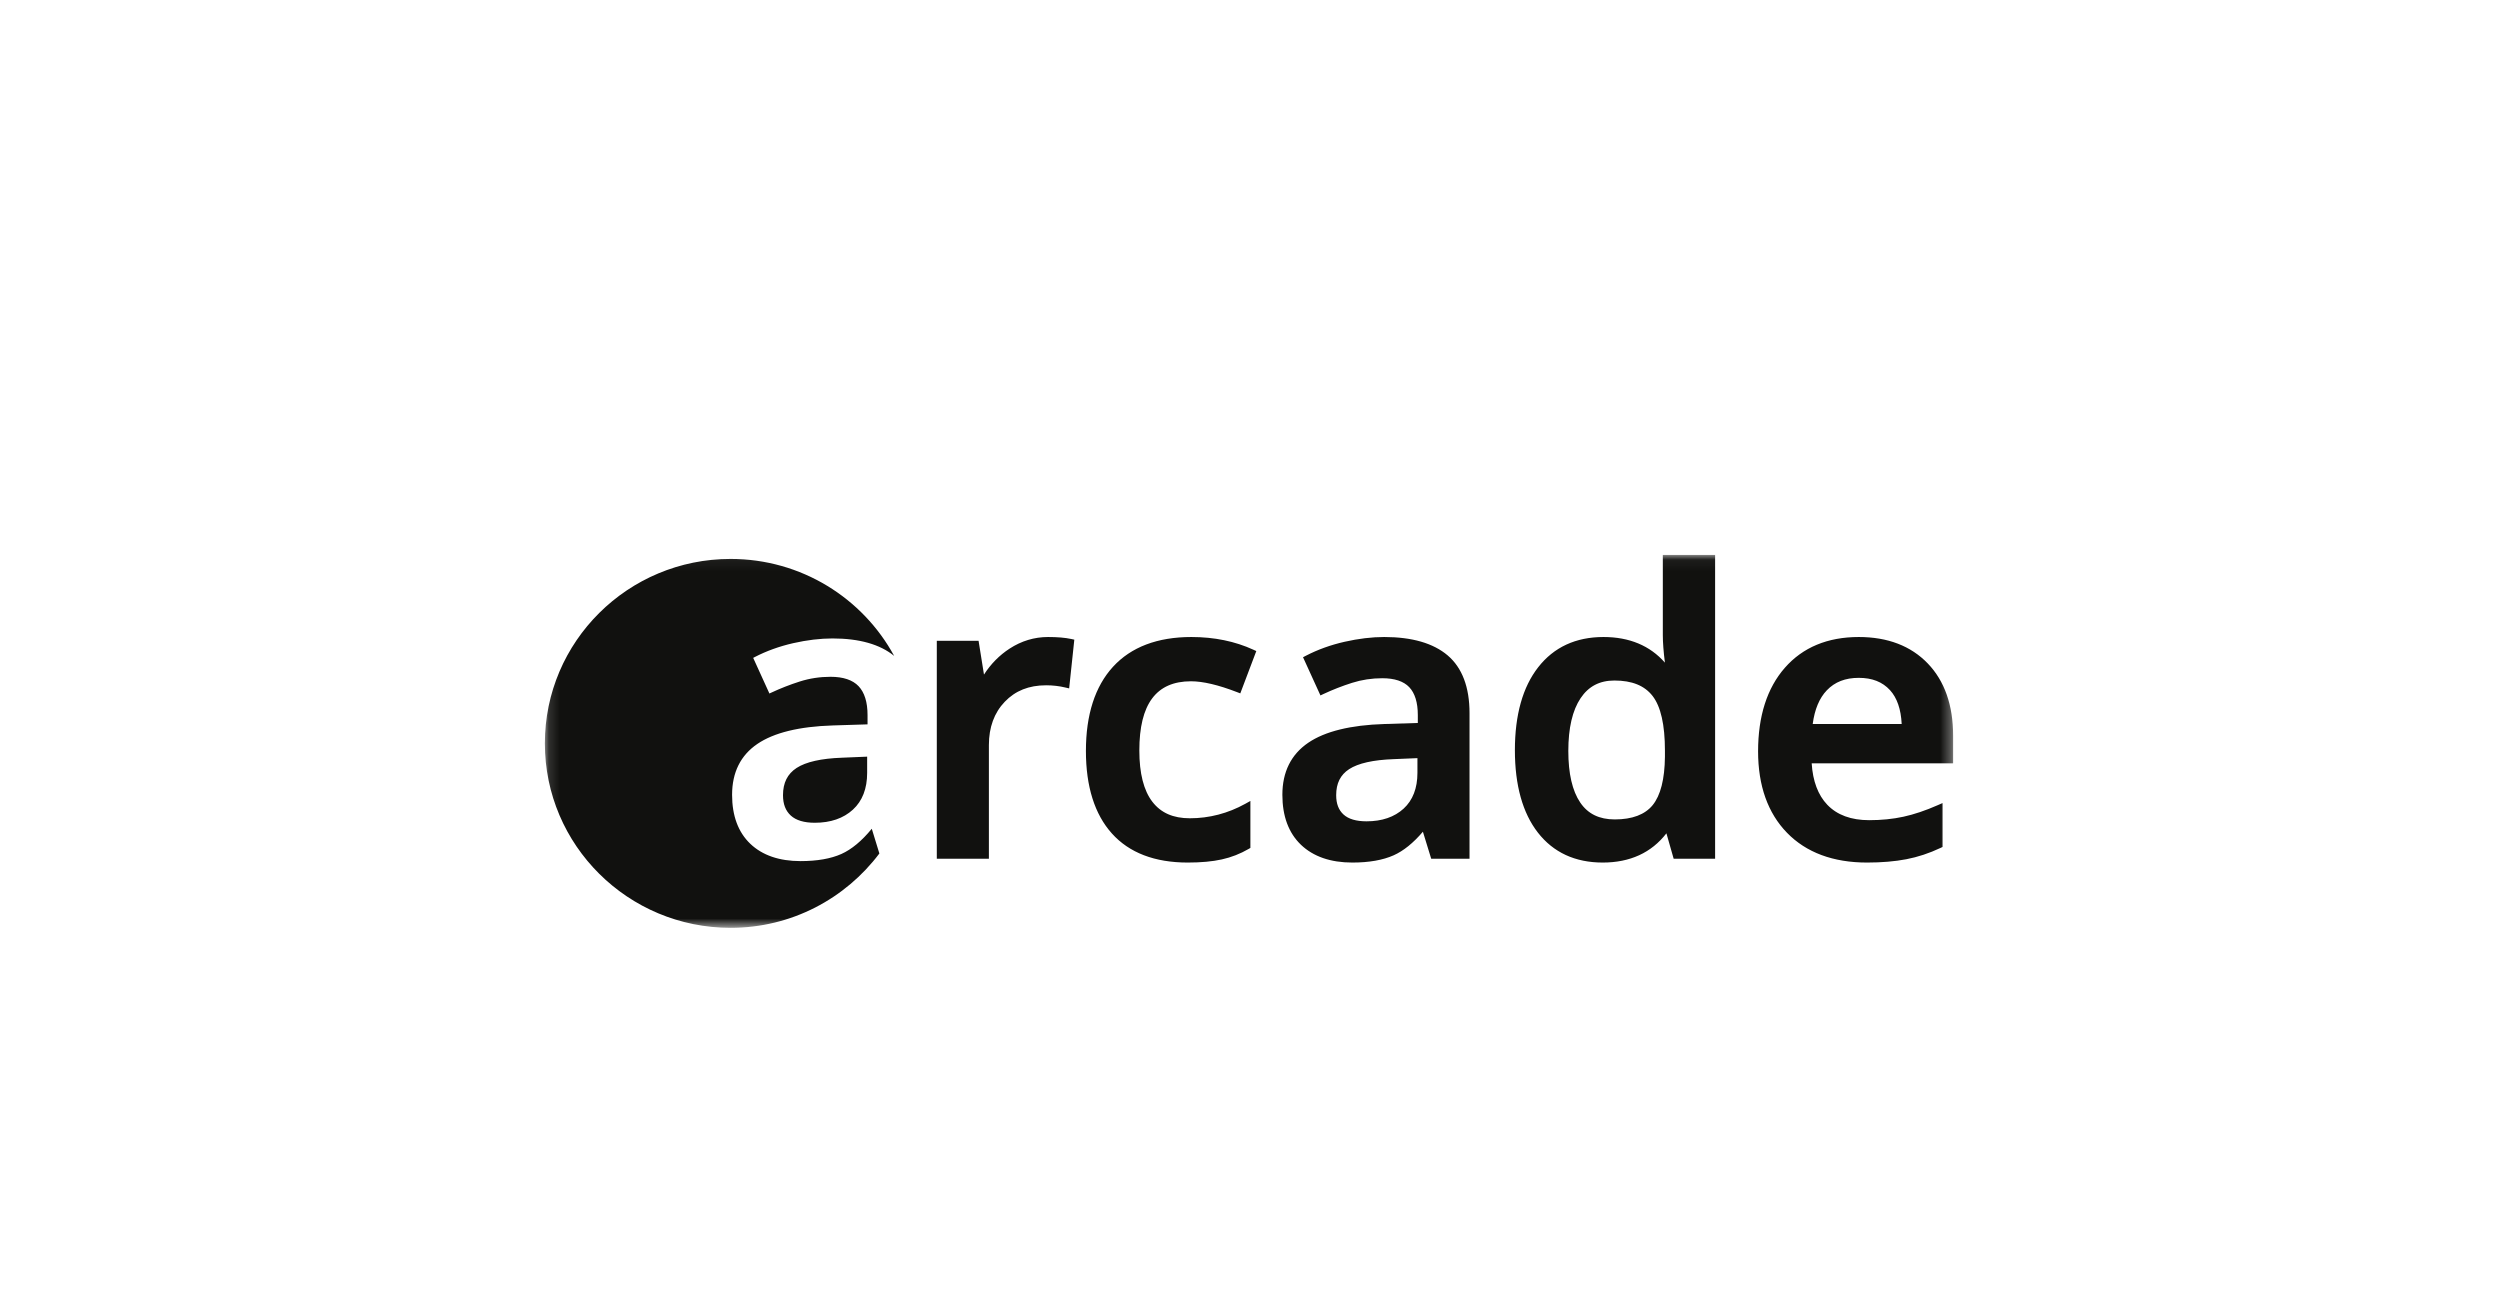 <svg width="230" height="120" viewBox="0 0 230 120" fill="none" xmlns="http://www.w3.org/2000/svg">
<rect width="230" height="120" fill="none"/>
<g clip-path="url(#clip0)">
<mask id="mask0" mask-type="alpha" maskUnits="userSpaceOnUse" x="50" y="51" width="130" height="35">
<path d="M50.127 51.056H179.687V85.361H50.127V51.056Z" fill="white"/>
</mask>
<g mask="url(#mask0)">
<path fill-rule="evenodd" clip-rule="evenodd" d="M179.687 70.226V67.681C179.687 64.881 178.902 62.647 177.354 61.038C175.802 59.424 173.666 58.605 171.007 58.605C168.143 58.605 165.855 59.556 164.208 61.434C162.572 63.299 161.744 65.886 161.744 69.12C161.744 72.279 162.639 74.803 164.406 76.617C166.175 78.434 168.652 79.355 171.768 79.355C173.111 79.355 174.327 79.253 175.38 79.05C176.439 78.848 177.5 78.497 178.533 78.007L178.715 77.921V73.882L178.266 74.078C177.148 74.571 176.09 74.927 175.118 75.138C174.15 75.35 173.088 75.456 171.961 75.456C170.305 75.456 169.009 74.979 168.11 74.037C167.26 73.147 166.777 71.865 166.675 70.226H179.687ZM174.955 66.609H166.769C166.946 65.267 167.381 64.225 168.065 63.511C168.805 62.737 169.767 62.362 171.007 62.362C172.242 62.362 173.184 62.733 173.883 63.496C174.529 64.204 174.889 65.25 174.955 66.609ZM153.977 79.003H157.79V51.056H152.98V58.447C152.98 59.099 153.044 59.943 153.171 60.962C151.796 59.397 149.898 58.605 147.519 58.605C144.976 58.605 142.955 59.54 141.514 61.387C140.091 63.206 139.37 65.773 139.37 69.015C139.37 72.244 140.082 74.795 141.486 76.599C142.91 78.428 144.917 79.355 147.449 79.355C149.961 79.355 151.93 78.451 153.31 76.666L153.977 79.003ZM153.174 69.626C153.152 71.685 152.771 73.181 152.044 74.074C151.333 74.944 150.161 75.387 148.562 75.387C147.129 75.387 146.088 74.878 145.38 73.831C144.654 72.762 144.285 71.166 144.285 69.085C144.285 66.983 144.665 65.35 145.416 64.231C146.149 63.14 147.166 62.608 148.527 62.608C150.146 62.608 151.295 63.074 152.039 64.03C152.792 64.999 153.174 66.687 153.174 69.05V69.626ZM131.671 79.003H135.196V65.609C135.196 63.218 134.518 61.431 133.185 60.297C131.863 59.174 129.899 58.605 127.346 58.605C126.208 58.605 124.983 58.753 123.704 59.043C122.423 59.333 121.226 59.766 120.146 60.326L119.878 60.465L121.481 63.979L121.773 63.842C122.607 63.451 123.487 63.108 124.386 62.822C125.269 62.541 126.206 62.397 127.17 62.397C128.299 62.397 129.133 62.675 129.651 63.22C130.174 63.771 130.439 64.634 130.439 65.785V66.513L127.373 66.609C124.26 66.704 121.901 67.284 120.361 68.332C118.78 69.408 117.978 71.019 117.978 73.122C117.978 75.088 118.554 76.635 119.692 77.723C120.828 78.805 122.417 79.355 124.412 79.355C125.946 79.355 127.227 79.131 128.22 78.686C129.121 78.283 130.024 77.555 130.907 76.518L131.671 79.003ZM130.404 71.104C130.404 72.514 129.977 73.62 129.137 74.39C128.289 75.168 127.14 75.562 125.72 75.562C124.77 75.562 124.058 75.351 123.604 74.935C123.15 74.52 122.928 73.939 122.928 73.157C122.928 72.067 123.318 71.285 124.118 70.763C124.954 70.218 126.336 69.909 128.226 69.841L130.404 69.749V71.104ZM114.107 63.791L115.58 59.898L115.311 59.774C113.625 58.999 111.706 58.605 109.609 58.605C106.489 58.605 104.063 59.526 102.399 61.341C100.743 63.149 99.904 65.755 99.904 69.085C99.904 72.357 100.706 74.91 102.291 76.676C103.884 78.454 106.234 79.355 109.272 79.355C110.493 79.355 111.548 79.258 112.408 79.066C113.279 78.874 114.11 78.549 114.88 78.1L115.036 78.008V73.688L114.563 73.951C112.968 74.833 111.252 75.281 109.468 75.281C107.931 75.281 106.804 74.785 106.018 73.763C105.222 72.731 104.819 71.145 104.819 69.05C104.819 64.763 106.375 62.678 109.573 62.678C110.672 62.678 112.095 63.014 113.807 63.675L114.107 63.791ZM98.362 63.333L98.837 58.848L98.557 58.787C97.995 58.666 97.276 58.605 96.421 58.605C95.162 58.605 93.969 58.965 92.879 59.675C91.945 60.283 91.155 61.084 90.526 62.062L90.029 58.955H86.186V79.003H90.978V68.541C90.978 66.912 91.469 65.574 92.437 64.564C93.414 63.543 94.66 63.047 96.244 63.047C96.853 63.047 97.446 63.115 98.007 63.25L98.362 63.333ZM78.467 74.487C79.337 73.691 79.778 72.553 79.778 71.104V69.612L77.463 69.709C75.549 69.778 74.145 70.094 73.287 70.652C72.445 71.201 72.036 72.02 72.036 73.157C72.036 73.977 72.271 74.589 72.754 75.032C73.234 75.471 73.977 75.694 74.962 75.694C76.415 75.694 77.595 75.287 78.467 74.487ZM76.588 58.737C79.064 58.737 80.967 59.282 82.263 60.345C79.375 55.032 73.721 51.421 67.215 51.421C57.778 51.421 50.127 59.019 50.127 68.391C50.127 77.763 57.778 85.361 67.215 85.361C72.824 85.361 77.786 82.665 80.902 78.52L80.204 76.245C79.285 77.367 78.344 78.146 77.408 78.566C76.43 79.003 75.168 79.222 73.653 79.222C71.692 79.222 70.135 78.686 69.026 77.627C67.915 76.566 67.352 75.05 67.352 73.122C67.352 71.066 68.134 69.491 69.677 68.442C71.197 67.408 73.531 66.836 76.618 66.741L79.814 66.641V65.785C79.814 64.599 79.537 63.706 78.989 63.129C78.445 62.556 77.578 62.265 76.411 62.265C75.434 62.265 74.483 62.411 73.587 62.696C72.681 62.984 71.798 63.33 70.958 63.723L70.786 63.803L69.293 60.524L69.45 60.442C70.52 59.888 71.707 59.46 72.976 59.171C74.244 58.883 75.46 58.737 76.588 58.737Z" fill="#11110F"/>
</g>
</g>
<defs>
<clipPath id="clip0">
<rect width="134" height="35.908" fill="white" transform="translate(48 50)"/>
</clipPath>
</defs>
</svg>
